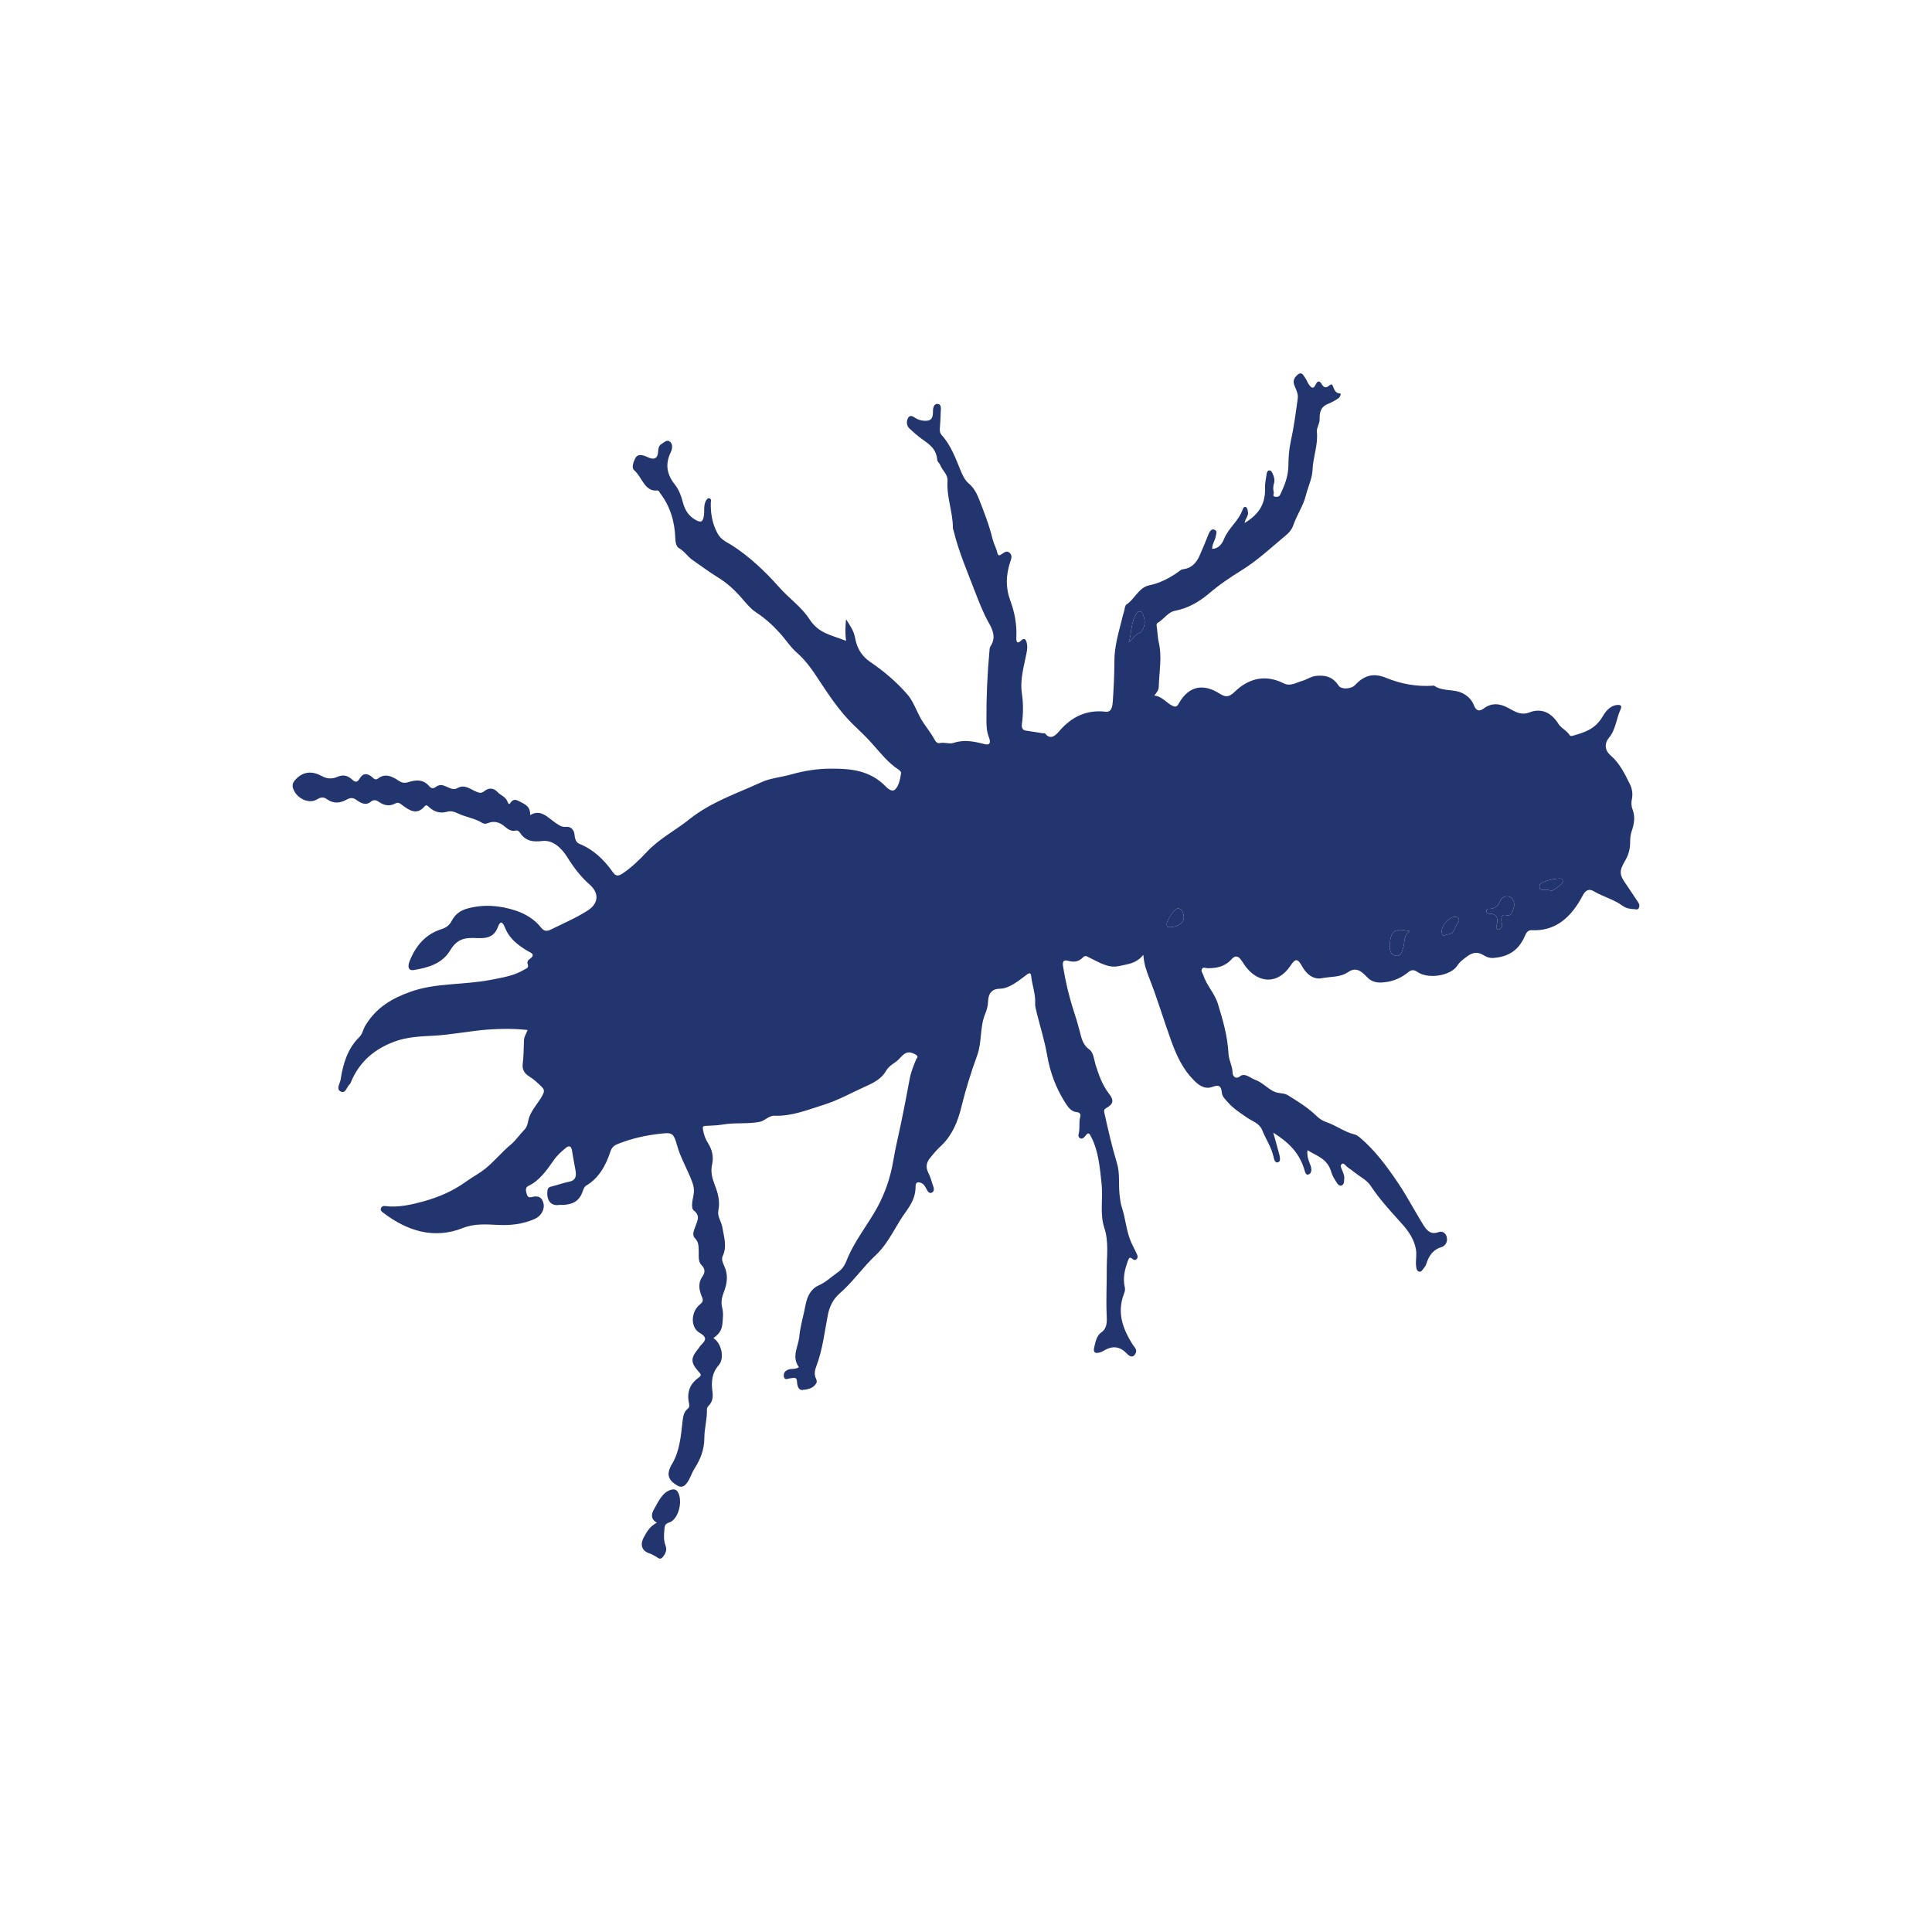 <?xml version="1.0" encoding="utf-8"?>
<!-- Generator: Adobe Illustrator 16.0.0, SVG Export Plug-In . SVG Version: 6.00 Build 0)  -->
<!DOCTYPE svg PUBLIC "-//W3C//DTD SVG 1.1//EN" "http://www.w3.org/Graphics/SVG/1.1/DTD/svg11.dtd">
<svg version="1.1" id="Layer_1" xmlns="http://www.w3.org/2000/svg" xmlns:xlink="http://www.w3.org/1999/xlink" x="0px" y="0px"
	 width="200px" height="200px" viewBox="0 0 200 200" enable-background="new 0 0 200 200" xml:space="preserve">
<g>
	<path fill-rule="evenodd" clip-rule="evenodd" fill="#23356E" d="M54.615,106.625c-1.438-0.152-2.794-0.143-4.15-0.041
		c-1.883,0.141-3.775,0.546-5.668,0.637c-1.347,0.072-2.683,0.123-3.969,0.608c-1.943,0.729-3.573,1.953-4.515,4.221
		c-0.021,0.061-0.04,0.121-0.07,0.143c-0.345,0.263-0.456,1.113-1.013,0.778c-0.445-0.263-0.03-0.81,0.03-1.204
		c0.253-1.701,0.77-3.28,1.934-4.403c0.324-0.314,0.395-0.819,0.628-1.194c1.154-1.923,2.824-2.835,4.615-3.481
		c1.326-0.487,2.693-0.659,4.08-0.78c1.447-0.131,2.914-0.203,4.352-0.485c1.124-0.233,2.299-0.386,3.352-1.022
		c0.212-0.142,0.607-0.162,0.374-0.688c-0.03-0.062,0.051-0.293,0.132-0.354c0.881-0.607,0.162-0.729-0.192-0.962
		c-0.911-0.577-1.782-1.184-2.258-2.368c-0.293-0.709-0.506-0.688-0.759-0.011c-0.253,0.679-0.699,0.952-1.245,1.054
		c-0.294,0.051-0.607,0.051-0.901,0.04c-1.082-0.051-1.984-0.04-2.783,1.285c-0.83,1.397-2.358,1.792-3.775,2.024
		c-0.476,0.07-0.647-0.263-0.436-0.86c0.658-1.72,1.741-2.864,3.26-3.351c0.496-0.161,0.871-0.373,1.154-0.941
		c0.344-0.638,0.891-1.021,1.537-1.204c1.711-0.485,3.422-0.345,5.072,0.202c0.951,0.324,1.913,0.86,2.632,1.782
		c0.294,0.374,0.628,0.354,0.962,0.191c1.285-0.637,2.602-1.193,3.826-1.974c1.094-0.688,1.295-1.761,0.191-2.723
		c-0.88-0.778-1.619-1.73-2.297-2.824c-0.506-0.82-1.428-1.802-2.561-1.66c-0.901,0.102-1.722,0.07-2.329-0.86
		c-0.111-0.172-0.263-0.263-0.435-0.223c-0.436,0.122-0.811-0.132-1.104-0.384c-0.577-0.507-1.164-0.648-1.832-0.365
		c-0.152,0.051-0.345,0.07-0.477-0.01c-0.799-0.506-1.7-0.607-2.52-0.992c-0.416-0.191-0.77-0.314-1.186-0.191
		c-0.678,0.191-1.285,0.029-1.842-0.467c-0.141-0.131-0.283-0.324-0.475-0.091c-0.79,0.922-1.539,0.445-2.268-0.102
		c-0.243-0.172-0.445-0.384-0.76-0.202c-0.577,0.314-1.134,0.223-1.67-0.142c-0.283-0.203-0.557-0.304-0.891-0.021
		c-0.486,0.396-0.992,0.142-1.438-0.183c-0.354-0.263-0.648-0.272-1.033-0.06c-0.668,0.384-1.387,0.455-2.055-0.041
		c-0.385-0.283-0.698-0.172-1.053,0.041c-0.83,0.496-2.115-0.132-2.449-1.164c-0.142-0.437,0.07-0.709,0.304-0.952
		c0.829-0.86,1.771-0.81,2.673-0.313c0.566,0.313,1.103,0.304,1.619,0.081c0.597-0.264,1.072-0.143,1.549,0.303
		c0.293,0.265,0.495,0.294,0.748-0.121c0.345-0.606,0.811-0.556,1.276-0.172c0.182,0.163,0.354,0.364,0.617,0.172
		c0.729-0.577,1.438-0.253,2.096,0.183c0.323,0.232,0.607,0.305,0.972,0.203c0.799-0.244,1.6-0.386,2.277,0.435
		c0.172,0.202,0.415,0.233,0.648,0.04c0.09-0.07,0.201-0.131,0.313-0.161c0.668-0.192,1.256,0.657,1.924,0.283
		c0.748-0.436,1.336,0.122,1.963,0.374c0.305,0.132,0.527,0.183,0.82-0.061c0.445-0.363,0.962-0.354,1.356,0.082
		c0.345,0.384,0.901,0.485,1.083,1.103c0.041,0.121,0.152,0.192,0.223,0.091c0.405-0.648,0.79-0.294,1.245-0.071
		c0.486,0.243,0.871,0.527,0.841,1.276c1.104-0.668,1.832,0.263,2.621,0.799c0.354,0.233,0.639,0.467,1.084,0.416
		c0.485-0.041,0.85,0.252,0.9,0.911c0.041,0.403,0.182,0.728,0.486,0.849c1.406,0.558,2.52,1.59,3.471,2.937
		c0.305,0.426,0.547,0.426,0.992,0.142c0.922-0.617,1.731-1.397,2.5-2.217c1.326-1.428,2.977-2.237,4.435-3.412
		c2.277-1.811,4.89-2.65,7.389-3.806c1.013-0.465,2.126-0.536,3.179-0.84c1.336-0.375,2.703-0.587,4.059-0.587
		c2.015-0.011,4.039,0.142,5.699,1.853c0.283,0.293,0.699,0.598,1.002,0.263c0.365-0.395,0.486-1.053,0.576-1.639
		c0.021-0.183-0.141-0.273-0.252-0.375c-1.063-0.679-1.863-1.711-2.732-2.683c-0.658-0.759-1.408-1.427-2.116-2.126
		c-1.296-1.306-2.328-2.834-3.36-4.403c-0.679-1.042-1.377-2.065-2.288-2.864c-0.679-0.577-1.194-1.397-1.812-2.074
		c-0.739-0.82-1.52-1.52-2.41-2.105c-0.678-0.437-1.225-1.175-1.801-1.813c-0.658-0.719-1.396-1.347-2.156-1.813
		c-0.911-0.556-1.762-1.204-2.652-1.813c-0.506-0.344-0.85-0.93-1.396-1.224c-0.294-0.152-0.375-0.598-0.395-1.012
		c-0.051-1.782-0.557-3.371-1.569-4.688c-0.081-0.121-0.151-0.304-0.313-0.282c-1.296,0.15-1.569-1.418-2.379-2.097
		c-0.294-0.243-0.071-0.871,0.121-1.244c0.213-0.395,0.557-0.354,0.891-0.264c0.172,0.051,0.345,0.142,0.517,0.213
		c0.536,0.212,0.921,0.121,0.962-0.689c0.01-0.282,0.08-0.576,0.313-0.708c0.283-0.172,0.587-0.516,0.891-0.273
		c0.334,0.243,0.264,0.75,0.111,1.074c-0.638,1.305-0.405,2.357,0.436,3.41c0.364,0.466,0.638,1.124,0.79,1.762
		c0.232,0.922,0.668,1.508,1.396,1.903c0.547,0.293,0.719,0.091,0.8-0.517c0.061-0.476-0.04-0.972,0.161-1.406
		c0.092-0.193,0.203-0.416,0.426-0.346c0.213,0.081,0.121,0.324,0.121,0.518c-0.02,1.082,0.162,2.074,0.658,3.036
		c0.375,0.738,0.992,0.972,1.549,1.316c1.781,1.153,3.371,2.642,4.838,4.291c1.022,1.175,2.309,2.025,3.179,3.361
		c0.972,1.508,2.369,1.649,3.776,2.227c-0.102-0.79-0.071-1.448,0-2.237c0.425,0.668,0.809,1.204,0.941,1.943
		c0.191,1.084,0.708,1.894,1.538,2.46c1.407,0.952,2.743,2.075,3.897,3.411c0.557,0.647,0.891,1.6,1.336,2.419
		c0.445,0.8,1.032,1.428,1.457,2.237c0.111,0.212,0.294,0.405,0.518,0.354c0.494-0.121,1.012,0.122,1.446-0.021
		c1.103-0.373,2.136-0.15,3.199,0.123c0.566,0.15,0.677-0.152,0.454-0.719c-0.231-0.577-0.252-1.175-0.252-1.803
		c-0.011-2.349,0.091-4.677,0.303-7.015c0.021-0.191,0.011-0.425,0.102-0.566c0.628-0.921,0.253-1.73-0.192-2.5
		c-0.566-1.022-0.991-2.137-1.417-3.229c-0.779-2.055-1.66-4.049-2.186-6.235c-0.031-0.091-0.082-0.212-0.082-0.313
		c0-1.649-0.668-3.188-0.557-4.859c0.051-0.677-0.525-1.063-0.748-1.629c-0.07-0.203-0.294-0.355-0.314-0.536
		c-0.102-1.226-0.891-1.671-1.63-2.207c-0.435-0.324-0.851-0.679-1.255-1.063c-0.293-0.284-0.324-0.709-0.152-1.063
		c0.193-0.374,0.496-0.213,0.739-0.04c0.304,0.192,0.597,0.283,0.931,0.303c0.577,0.042,0.941-0.102,0.922-0.941
		c-0.01-0.374,0.102-0.88,0.536-0.789c0.396,0.07,0.264,0.577,0.264,0.91c-0.011,0.567-0.051,1.125-0.091,1.672
		c-0.011,0.242,0.029,0.445,0.172,0.606c0.961,1.042,1.467,2.43,2.014,3.776c0.213,0.505,0.445,0.972,0.851,1.295
		c0.425,0.374,0.739,0.881,0.962,1.438c0.557,1.406,1.113,2.824,1.478,4.332c0.122,0.486,0.374,0.882,0.476,1.377
		c0.092,0.404,0.304,0.232,0.486,0.111c0.263-0.172,0.525-0.395,0.83-0.07c0.273,0.293,0.111,0.617,0.011,0.921
		c-0.426,1.346-0.496,2.591,0.029,4.018c0.405,1.094,0.668,2.35,0.617,3.636c-0.021,0.384-0.04,1.001,0.547,0.414
		c0.244-0.223,0.436-0.092,0.516,0.243c0.092,0.323,0.072,0.647,0.011,0.991c-0.263,1.407-0.719,2.814-0.505,4.271
		c0.161,1.094,0.15,2.146,0,3.21c-0.042,0.364,0.08,0.606,0.395,0.657c0.587,0.081,1.173,0.183,1.751,0.273
		c0.091,0.02,0.223-0.031,0.263,0.03c0.566,0.719,1.093,0.182,1.457-0.242c1.347-1.58,2.945-2.237,4.809-2.015
		c0.628,0.07,0.698-0.567,0.738-1.074c0.091-1.336,0.163-2.723,0.163-4.079c-0.011-1.538,0.415-2.954,0.778-4.402
		c0.071-0.294,0.142-0.578,0.233-0.86c0.061-0.254,0.091-0.598,0.243-0.688c0.84-0.537,1.255-1.752,2.358-1.983
		c1.144-0.234,2.247-0.81,3.249-1.57c0.102-0.07,0.223-0.09,0.334-0.11c0.729-0.102,1.244-0.566,1.59-1.316
		c0.344-0.759,0.657-1.538,0.971-2.317c0.143-0.354,0.354-0.577,0.648-0.426c0.293,0.142,0.111,0.477,0.07,0.75
		c-0.08,0.395-0.354,0.717-0.354,1.213c0.647-0.009,1.021-0.484,1.244-1.052c0.487-1.164,1.509-1.821,1.925-3.047
		c0.04-0.142,0.161-0.293,0.322-0.223c0.152,0.062,0.163,0.263,0.203,0.415c0.143,0.476-0.273,0.738-0.334,1.234
		c1.286-0.789,2.186-1.791,2.115-3.643c-0.021-0.467,0.102-0.941,0.163-1.408c0.02-0.182,0.07-0.334,0.231-0.385
		c0.193-0.05,0.293,0.102,0.375,0.284c0.162,0.324,0.264,0.688,0.162,1.042c-0.092,0.304-0.111,0.598-0.03,0.901
		c0.051,0.162-0.163,0.425,0.11,0.485c0.193,0.03,0.445,0.041,0.558-0.212c0.445-0.941,0.84-1.872,0.851-3.036
		c0.01-0.812,0.061-1.651,0.243-2.47c0.324-1.469,0.525-2.987,0.728-4.495c0.051-0.436-0.172-0.871-0.333-1.266
		c-0.243-0.566,0.02-0.92,0.375-1.193c0.414-0.305,0.576,0.191,0.77,0.445c0.13,0.182,0.191,0.414,0.344,0.617
		c0.263,0.364,0.466,0.506,0.709-0.021c0.191-0.414,0.424-0.373,0.626,0c0.203,0.344,0.435,0.395,0.721,0.152
		c0.109-0.091,0.322-0.212,0.373-0.08c0.182,0.404,0.253,0.85,0.789,0.869c0.163,0-0.011,0.395-0.151,0.487
		c-0.323,0.223-0.659,0.414-1.011,0.556c-0.721,0.273-0.974,0.699-0.952,1.65c0.011,0.455-0.325,0.86-0.285,1.275
		c0.144,1.355-0.396,2.602-0.446,3.927c-0.029,0.882-0.453,1.731-0.677,2.602c-0.283,1.164-0.961,2.086-1.336,3.199
		c-0.141,0.395-0.405,0.698-0.679,0.931c-1.539,1.285-3.006,2.672-4.696,3.706c-1.153,0.719-2.298,1.486-3.38,2.419
		c-1.003,0.84-2.167,1.497-3.433,1.741c-0.759,0.121-1.204,0.9-1.842,1.264c-0.162,0.093-0.092,0.366-0.062,0.558
		c0.062,0.477,0.071,0.951,0.173,1.407c0.374,1.538,0.05,3.098,0.01,4.646c-0.01,0.354-0.213,0.588-0.465,0.911
		c0.82,0.071,1.266,0.769,1.892,1.063c0.305,0.131,0.456,0.101,0.629-0.224c1.122-1.993,2.692-2.024,4.211-1.063
		c0.547,0.334,0.91,0.495,1.588-0.162c1.468-1.438,3.229-1.821,5.082-0.88c0.668,0.334,1.266-0.062,1.872-0.244
		c0.507-0.131,0.932-0.475,1.459-0.525c0.921-0.102,1.731,0.051,2.358,1.013c0.271,0.414,1.314,0.353,1.709-0.082
		c0.952-1.022,1.923-1.255,3.189-0.738c1.55,0.638,3.18,0.931,4.838,0.82c0.051-0.011,0.102-0.031,0.131-0.011
		c0.984,0.688,2.168,0.264,3.16,0.901c0.424,0.263,0.779,0.627,0.971,1.134c0.254,0.628,0.587,0.647,1.014,0.333
		c0.84-0.627,1.681-0.525,2.55-0.051c0.688,0.365,1.296,0.8,2.187,0.456c1.094-0.435,2.188-0.102,2.977,1.153
		c0.304,0.496,0.869,0.699,1.194,1.215c0.04,0.072,0.182,0.081,0.262,0.062c1.194-0.335,2.36-0.657,3.149-2.015
		c0.323-0.567,0.79-1.123,1.507-1.185c0.405-0.04,0.496,0.132,0.334,0.477c-0.436,0.941-0.485,2.074-1.174,2.895
		c-0.547,0.668-0.435,1.356,0.184,1.883c0.881,0.759,1.417,1.832,1.952,2.915c0.225,0.456,0.334,0.981,0.225,1.539
		c-0.083,0.364-0.072,0.759,0.051,1.063c0.322,0.82,0.171,1.579-0.094,2.339c-0.109,0.344-0.142,0.697-0.142,1.063
		c0,0.688-0.151,1.306-0.485,1.882c-0.698,1.186-0.658,1.499,0.152,2.632c0.384,0.547,0.739,1.125,1.123,1.681
		c0.133,0.183,0.213,0.365,0.122,0.608c-0.101,0.272-0.304,0.172-0.477,0.161c-0.425-0.01-0.841-0.081-1.214-0.345
		c-0.931-0.679-2.024-0.941-3.006-1.519c-0.445-0.263-0.821-0.131-1.114,0.426c-1.214,2.348-2.904,3.745-5.283,3.613
		c-0.405-0.02-0.576,0.265-0.729,0.628c-0.658,1.528-1.781,2.115-3.128,2.236c-0.384,0.051-0.739-0.029-1.083-0.242
		c-0.568-0.354-1.054-0.395-1.68,0.041c-0.436,0.313-0.833,0.598-1.134,1.063c-0.648,0.951-2.915,1.407-4.109,0.587
		c-0.337-0.233-0.598-0.223-0.902,0.021c-0.738,0.607-1.567,0.961-2.45,1.053c-0.616,0.08-1.275,0.061-1.821-0.507
		c-0.565-0.586-1.123-1.133-1.984-0.536c-0.819,0.557-1.801,0.446-2.713,0.627c-0.811,0.163-1.568-0.344-2.054-1.244
		c-0.456-0.82-0.689-0.811-1.185-0.061c-1.286,1.933-3.26,1.893-4.627,0.132c-0.192-0.243-0.344-0.536-0.536-0.77
		c-0.304-0.405-0.628-0.395-0.95-0.011c-0.71,0.78-1.58,0.932-2.501,0.921c-0.193,0-0.425-0.172-0.567,0.091
		c-0.111,0.233,0.071,0.405,0.143,0.617c0.354,1.094,1.164,1.854,1.518,2.987c0.517,1.681,1.003,3.36,1.093,5.152
		c0.042,0.729,0.426,1.295,0.426,2.024c0,0.161,0.233,0.719,0.759,0.324c0.507-0.405,1.063,0.172,1.59,0.364
		c0.709,0.242,1.254,0.891,1.953,1.215c0.476,0.231,0.972,0.101,1.417,0.374c1.023,0.638,2.056,1.255,2.966,2.146
		c0.293,0.284,0.669,0.527,1.042,0.648c0.981,0.324,1.864,1.022,2.864,1.255c0.265,0.062,0.467,0.233,0.681,0.414
		c1.456,1.246,2.65,2.836,3.773,4.496c0.861,1.254,1.601,2.651,2.4,3.978c0.467,0.759,0.861,1.62,1.883,1.234
		c0.373-0.142,0.789,0.091,0.858,0.608c0.072,0.454-0.2,0.84-0.555,0.941c-0.829,0.231-1.317,0.859-1.6,1.801
		c-0.062,0.162-0.182,0.324-0.294,0.455c-0.122,0.172-0.253,0.365-0.467,0.273c-0.231-0.091-0.253-0.354-0.282-0.617
		c-0.051-0.557,0.091-1.094-0.011-1.67c-0.253-1.406-1.134-2.308-1.923-3.179c-0.971-1.072-1.923-2.146-2.752-3.391
		c-0.385-0.587-0.992-0.881-1.521-1.286c-0.293-0.231-0.587-0.445-0.891-0.657c-0.192-0.151-0.384-0.496-0.595-0.324
		c-0.225,0.203,0.008,0.517,0.099,0.759c0.083,0.243,0.194,0.466,0.163,0.729c-0.03,0.263,0.021,0.598-0.254,0.719
		c-0.262,0.122-0.445-0.143-0.576-0.365c-0.191-0.303-0.405-0.638-0.507-0.992c-0.395-1.427-1.498-1.669-2.469-2.287
		c-0.081,0.669,0.152,1.145,0.325,1.61c0.12,0.363,0.12,0.738-0.164,0.88c-0.333,0.183-0.414-0.243-0.496-0.517
		c-0.556-1.812-1.73-2.854-3.208-3.785c0.243,0.88,0.456,1.589,0.638,2.308c0.062,0.263,0.142,0.648-0.121,0.75
		c-0.334,0.13-0.426-0.284-0.486-0.547c-0.223-1.022-0.8-1.832-1.174-2.765c-0.273-0.708-0.973-0.899-1.509-1.266
		c-0.708-0.485-1.427-0.931-2.024-1.599c-0.253-0.293-0.597-0.597-0.637-0.972c-0.093-0.992-0.527-0.799-1.063-0.627
		c-0.769,0.252-1.408-0.233-1.943-0.811c-1.032-1.063-1.681-2.419-2.236-3.947c-0.801-2.207-1.459-4.465-2.319-6.621
		c-0.263-0.688-0.505-1.365-0.576-2.317c-0.749,0.941-1.66,0.962-2.511,1.164c-1.094,0.254-2.065-0.384-3.047-0.859
		c-0.243-0.112-0.435-0.305-0.688-0.042c-0.445,0.477-0.972,0.518-1.508,0.365c-0.566-0.162-0.638,0.131-0.537,0.688
		c0.253,1.528,0.607,3.036,1.084,4.494c0.231,0.698,0.445,1.406,0.627,2.125c0.172,0.729,0.354,1.418,0.972,1.854
		c0.466,0.324,0.496,1.053,0.668,1.609c0.344,1.072,0.699,2.104,1.376,2.966c0.568,0.719,0.456,1.103-0.303,1.518
		c-0.202,0.121-0.223,0.223-0.172,0.445c0.385,1.772,0.79,3.534,1.316,5.265c0.313,1.032,0.142,2.156,0.263,3.248
		c0.051,0.426,0.091,0.861,0.232,1.286c0.385,1.154,0.456,2.42,0.932,3.543c0.182,0.425,0.395,0.811,0.587,1.225
		c0.081,0.182,0.213,0.396,0.02,0.598c-0.131,0.152-0.293,0.111-0.435-0.011c-0.335-0.273-0.364-0.07-0.507,0.294
		c-0.313,0.87-0.505,1.721-0.282,2.672c0.051,0.192-0.011,0.456-0.092,0.638c-0.769,2.015-0.08,3.675,0.881,5.233
		c0.203,0.334,0.587,0.578,0.263,1.043c-0.324,0.455-0.657,0.11-0.91-0.142c-0.719-0.719-1.458-0.739-2.268-0.273
		c-0.202,0.131-0.436,0.232-0.658,0.253c-0.313,0.061-0.496-0.08-0.395-0.537c0.143-0.606,0.242-1.234,0.769-1.599
		c0.587-0.405,0.567-1.135,0.527-1.792c-0.071-1.579,0.02-3.157,0.009-4.747c0-1.407,0.223-2.854-0.263-4.292
		c-0.465-1.427-0.11-3.047-0.273-4.564c-0.181-1.651-0.313-3.32-1.063-4.798c-0.183-0.366-0.304-0.558-0.598-0.143
		c-0.151,0.193-0.363,0.416-0.606,0.233c-0.233-0.162-0.081-0.457-0.051-0.688c0.061-0.496-0.03-0.992,0.111-1.499
		c0.092-0.324-0.122-0.465-0.345-0.485c-0.587-0.051-0.899-0.485-1.244-1.032c-0.921-1.468-1.529-3.066-1.843-4.879
		c-0.253-1.478-0.708-2.915-1.073-4.372c-0.07-0.324-0.182-0.659-0.161-0.983c0.051-0.992-0.324-1.892-0.415-2.833
		c-0.03-0.366-0.223-0.305-0.405-0.173c-0.324,0.232-0.628,0.486-0.952,0.709c-0.606,0.414-1.214,0.779-1.942,0.789
		c-0.708,0.011-1.145,0.445-1.164,1.336c-0.011,0.466-0.142,0.901-0.305,1.285c-0.556,1.356-0.313,2.915-0.829,4.303
		c-0.618,1.69-1.164,3.441-1.601,5.213c-0.384,1.61-0.971,2.997-2.053,4.049c-0.446,0.405-0.842,0.86-1.227,1.347
		c-0.374,0.466-0.455,0.931-0.172,1.509c0.192,0.363,0.314,0.798,0.445,1.214c0.102,0.273,0.254,0.638-0.04,0.83
		c-0.334,0.202-0.507-0.192-0.647-0.455c-0.143-0.233-0.223-0.425-0.517-0.537c-0.415-0.152-0.557,0.011-0.557,0.386
		c0,1.567-0.972,2.438-1.64,3.552c-0.76,1.245-1.447,2.582-2.449,3.513c-1.347,1.245-2.42,2.835-3.796,4.019
		c-0.628,0.557-1.003,1.255-1.194,2.186c-0.345,1.792-0.547,3.625-1.195,5.325c-0.151,0.385-0.253,0.851-0.03,1.296
		c0.071,0.151,0.111,0.333,0.021,0.476c-0.354,0.567-0.921,0.627-1.438,0.688c-0.354,0.03-0.526-0.354-0.547-0.81
		c-0.02-0.668-0.445-0.395-0.729-0.395c-0.243,0.02-0.567,0.242-0.638-0.193c-0.071-0.445,0.232-0.646,0.546-0.739
		c0.314-0.091,0.658,0.021,1.013-0.231c-0.8-1.063-0.051-2.126,0.041-3.189c0.111-1.104,0.445-2.166,0.647-3.26
		c0.162-0.859,0.557-1.66,1.347-2.004c0.719-0.313,1.336-0.9,1.994-1.367c0.395-0.262,0.688-0.668,0.88-1.153
		c0.811-2.065,2.166-3.673,3.209-5.567c0.811-1.497,1.357-3.098,1.65-4.828c0.121-0.738,0.273-1.468,0.436-2.187
		c0.465-2.075,0.869-4.159,1.254-6.245c0.143-0.77,0.416-1.417,0.689-2.085c0.029-0.091,0.344-0.254-0.133-0.506
		c-0.809-0.445-1.164-0.021-1.619,0.466c-0.426,0.485-1.002,0.606-1.387,1.274c-0.455,0.8-1.295,1.235-2.084,1.579
		c-1.448,0.658-2.875,1.457-4.374,1.924c-1.649,0.517-3.31,1.193-5.062,1.123c-0.607-0.031-1.002,0.537-1.568,0.639
		c-1.285,0.242-2.592,0.049-3.867,0.283c-0.566,0.101-1.153,0.09-1.73,0.132c-0.191,0.02-0.313,0-0.253,0.395
		c0.091,0.547,0.263,0.992,0.536,1.417c0.405,0.638,0.578,1.386,0.416,2.135c-0.183,0.78-0.011,1.429,0.242,2.097
		c0.334,0.86,0.598,1.72,0.395,2.722c-0.121,0.598,0.314,1.135,0.416,1.741c0.172,1.022,0.506,1.974,0.029,2.985
		c-0.141,0.305,0.011,0.668,0.143,0.963c0.414,0.85,0.363,1.711,0.04,2.58c-0.212,0.567-0.405,1.125-0.223,1.823
		c0.132,0.506,0.071,1.094,0.011,1.67c-0.072,0.719-0.456,1.104-0.932,1.438c0.85,0.526,1.184,2.095,0.557,2.804
		c-0.709,0.801-0.789,1.731-0.648,2.754c0.071,0.556,0,1.001-0.334,1.376c-0.131,0.132-0.252,0.282-0.242,0.485
		c0.03,0.992-0.264,1.934-0.264,2.895c-0.01,1.266-0.415,2.238-1.012,3.18c-0.314,0.485-0.456,1.073-0.82,1.539
		c-0.313,0.384-0.587,0.454-0.982,0.223c-0.961-0.567-1.153-1.195-0.525-2.238c0.759-1.274,0.9-2.773,1.063-4.241
		c0.061-0.576,0.121-1.134,0.557-1.467c0.232-0.183,0.152-0.445,0.102-0.688c-0.203-1.144,0.213-1.953,1.002-2.511
		c0.375-0.263,0.253-0.375,0.021-0.638c-0.83-0.932-0.841-1.387-0.071-2.328c0.092-0.102,0.152-0.223,0.232-0.324
		c0.436-0.485,0.912-0.809-0.07-1.376c-0.962-0.558-0.891-2.176,0.03-2.916c0.364-0.282,0.374-0.466,0.183-0.891
		c-0.273-0.668-0.375-1.376,0.102-2.034c0.272-0.374,0.283-0.789-0.102-1.154c-0.365-0.364-0.283-0.922-0.294-1.416
		c-0.021-0.507,0.021-0.963-0.385-1.367c-0.344-0.334-0.101-0.83,0.041-1.234c0.212-0.588,0.536-1.094-0.162-1.641
		c-0.324-0.253-0.142-1.032-0.051-1.498c0.162-0.759-0.021-1.235-0.294-1.903c-0.465-1.113-1.063-2.165-1.396-3.36
		c-0.354-1.296-0.547-1.316-1.681-1.195c-1.528,0.163-3.017,0.496-4.464,1.074c-0.365,0.151-0.617,0.354-0.749,0.779
		c-0.495,1.528-1.255,2.794-2.521,3.533c-0.202,0.132-0.273,0.384-0.354,0.597c-0.365,1.072-1.104,1.337-1.965,1.388
		c-0.161,0-0.323,0-0.485,0.009c-0.819,0.132-1.315-0.476-1.194-1.467c0.03-0.324,0.213-0.395,0.436-0.445
		c0.607-0.152,1.215-0.375,1.822-0.496c0.607-0.112,0.77-0.507,0.647-1.175c-0.132-0.688-0.253-1.367-0.364-2.055
		c-0.102-0.617-0.436-0.435-0.668-0.243c-0.436,0.364-0.881,0.759-1.215,1.246c-0.749,1.071-1.498,2.125-2.611,2.661
		c-0.314,0.132-0.314,0.435-0.213,0.77c0.081,0.324,0.213,0.466,0.496,0.395c0.526-0.132,1.063-0.152,1.255,0.628
		c0.162,0.638-0.232,1.337-0.921,1.64c-1.235,0.537-2.511,0.678-3.816,0.607c-1.215-0.051-2.379-0.162-3.635,0.334
		c-2.895,1.144-5.668,0.354-8.219-1.6c-0.142-0.102-0.304-0.213-0.232-0.445c0.07-0.202,0.253-0.273,0.415-0.242
		c1.407,0.182,2.764-0.143,4.12-0.517c1.488-0.425,2.926-1.042,4.24-1.983c0.689-0.507,1.428-0.871,2.105-1.429
		c0.911-0.759,1.671-1.689,2.562-2.428c0.536-0.446,0.931-1.063,1.427-1.56c0.365-0.374,0.334-0.912,0.507-1.347
		c0.344-0.86,0.951-1.438,1.356-2.216c0.151-0.324,0.253-0.507-0.061-0.831c-0.426-0.425-0.861-0.829-1.347-1.124
		c-0.445-0.263-0.719-0.708-0.647-1.274c0.101-0.801,0.101-1.61,0.131-2.43C54.25,107.322,54.453,107.06,54.615,106.625z
		 M155.888,94.73c0.558,0.202,0.688-0.404,0.812-0.759c0.141-0.395-0.021-0.952-0.376-1.113c-0.396-0.183-0.881-0.011-1.072,0.485
		c-0.222,0.547-0.558,0.688-0.992,0.738c-0.152,0.011-0.374-0.07-0.384,0.214c-0.011,0.242,0.191,0.293,0.354,0.293
		c0.706,0.011,0.891,0.456,0.706,1.204c-0.04,0.163-0.109,0.335,0.094,0.415c0.171,0.062,0.302-0.04,0.402-0.201
		c0.152-0.223,0-0.437-0.008-0.639C155.402,94.974,155.432,94.629,155.888,94.73z M145.948,96.401
		c-1.539-0.365-1.963-0.051-2.074,1.285c-0.04,0.607,0.01,1.094,0.557,1.235c0.598,0.161,0.718-0.415,0.859-0.941
		C145.431,97.464,145.301,96.796,145.948,96.401z M116.847,66.5c0.405-0.273,0.567-0.77,1.063-0.952
		c0.344-0.151,0.739-0.86,0.525-1.568c-0.08-0.264-0.11-0.659-0.425-0.688c-0.294-0.03-0.404,0.303-0.536,0.567
		C117.06,64.657,117.141,65.629,116.847,66.5z M121.108,95.985c0.87-0.029,1.487-0.475,1.438-1.072
		c-0.031-0.415-0.173-0.851-0.607-0.871c-0.324-0.02-1.205,1.275-1.164,1.66C120.795,95.976,120.978,95.965,121.108,95.985z
		 M151.04,95.317c-0.011-0.415-0.254-0.395-0.446-0.404c-0.515-0.03-1.314,0.84-1.354,1.457c-0.011,0.243,0.08,0.536,0.283,0.457
		c0.293-0.133,0.728-0.102,0.858-0.315C150.634,96.157,150.775,95.651,151.04,95.317z M160.646,92.23
		c0.275-0.182,0.688-0.404,1.021-0.739c0.203-0.183,0.163-0.556-0.202-0.547c-0.435,0.021-0.869,0.071-1.286,0.223
		c-0.312,0.122-0.869,0.184-0.808,0.699c0.051,0.415,0.547,0.212,0.858,0.253C160.313,92.129,160.403,92.159,160.646,92.23z"/>
	<path fill-rule="evenodd" clip-rule="evenodd" fill="#23356E" d="M68.007,157.63c-0.658-0.354-0.598-0.891-0.313-1.376
		c0.476-0.82,0.86-1.792,1.812-2.044c0.425-0.112,0.658,0.101,0.8,0.556c0.313,1.022-0.183,2.593-1.043,2.845
		c-0.476,0.151-0.455,0.405-0.496,0.851c-0.051,0.536-0.061,1.032,0.132,1.548c0.183,0.467-0.03,0.861-0.304,1.195
		c-0.264,0.323-0.506,0.03-0.749-0.102c-0.213-0.102-0.425-0.254-0.647-0.305c-0.75-0.263-0.973-0.88-0.547-1.669
		C66.964,158.552,67.298,157.976,68.007,157.63z"/>
	<path fill-rule="evenodd" clip-rule="evenodd" fill="#23356E" d="M155.888,94.73c-0.456-0.102-0.485,0.243-0.464,0.638
		c0.008,0.202,0.16,0.416,0.008,0.639c-0.101,0.161-0.231,0.263-0.402,0.201c-0.203-0.08-0.134-0.252-0.094-0.415
		c0.185-0.748,0-1.193-0.706-1.204c-0.163,0-0.365-0.051-0.354-0.293c0.01-0.284,0.231-0.203,0.384-0.214
		c0.435-0.05,0.771-0.191,0.992-0.738c0.191-0.496,0.677-0.668,1.072-0.485c0.354,0.161,0.517,0.719,0.376,1.113
		C156.576,94.326,156.445,94.933,155.888,94.73z"/>
	<path fill-rule="evenodd" clip-rule="evenodd" fill="#23356E" d="M145.948,96.401c-0.647,0.395-0.518,1.063-0.658,1.579
		c-0.142,0.526-0.262,1.103-0.859,0.941c-0.547-0.142-0.597-0.628-0.557-1.235C143.985,96.351,144.409,96.036,145.948,96.401z"/>
	<path fill-rule="evenodd" clip-rule="evenodd" fill="#23356E" d="M116.847,66.5c0.294-0.871,0.213-1.843,0.628-2.642
		c0.132-0.265,0.242-0.598,0.536-0.567c0.314,0.029,0.345,0.425,0.425,0.688c0.214,0.708-0.182,1.417-0.525,1.568
		C117.414,65.73,117.252,66.227,116.847,66.5z"/>
	<path fill-rule="evenodd" clip-rule="evenodd" fill="#23356E" d="M121.108,95.985c-0.131-0.021-0.313-0.01-0.334-0.283
		c-0.041-0.385,0.84-1.68,1.164-1.66c0.435,0.021,0.576,0.456,0.607,0.871C122.596,95.511,121.979,95.956,121.108,95.985z"/>
	<path fill-rule="evenodd" clip-rule="evenodd" fill="#23356E" d="M151.04,95.317c-0.265,0.334-0.406,0.84-0.659,1.194
		c-0.131,0.214-0.565,0.183-0.858,0.315c-0.203,0.079-0.294-0.214-0.283-0.457c0.04-0.617,0.84-1.487,1.354-1.457
		C150.786,94.923,151.029,94.902,151.04,95.317z"/>
	<path fill-rule="evenodd" clip-rule="evenodd" fill="#23356E" d="M160.646,92.23c-0.242-0.071-0.333-0.102-0.416-0.111
		c-0.312-0.041-0.808,0.162-0.858-0.253c-0.062-0.516,0.496-0.577,0.808-0.699c0.417-0.151,0.852-0.202,1.286-0.223
		c0.365-0.009,0.405,0.364,0.202,0.547C161.334,91.826,160.921,92.049,160.646,92.23z"/>
</g>
</svg>
